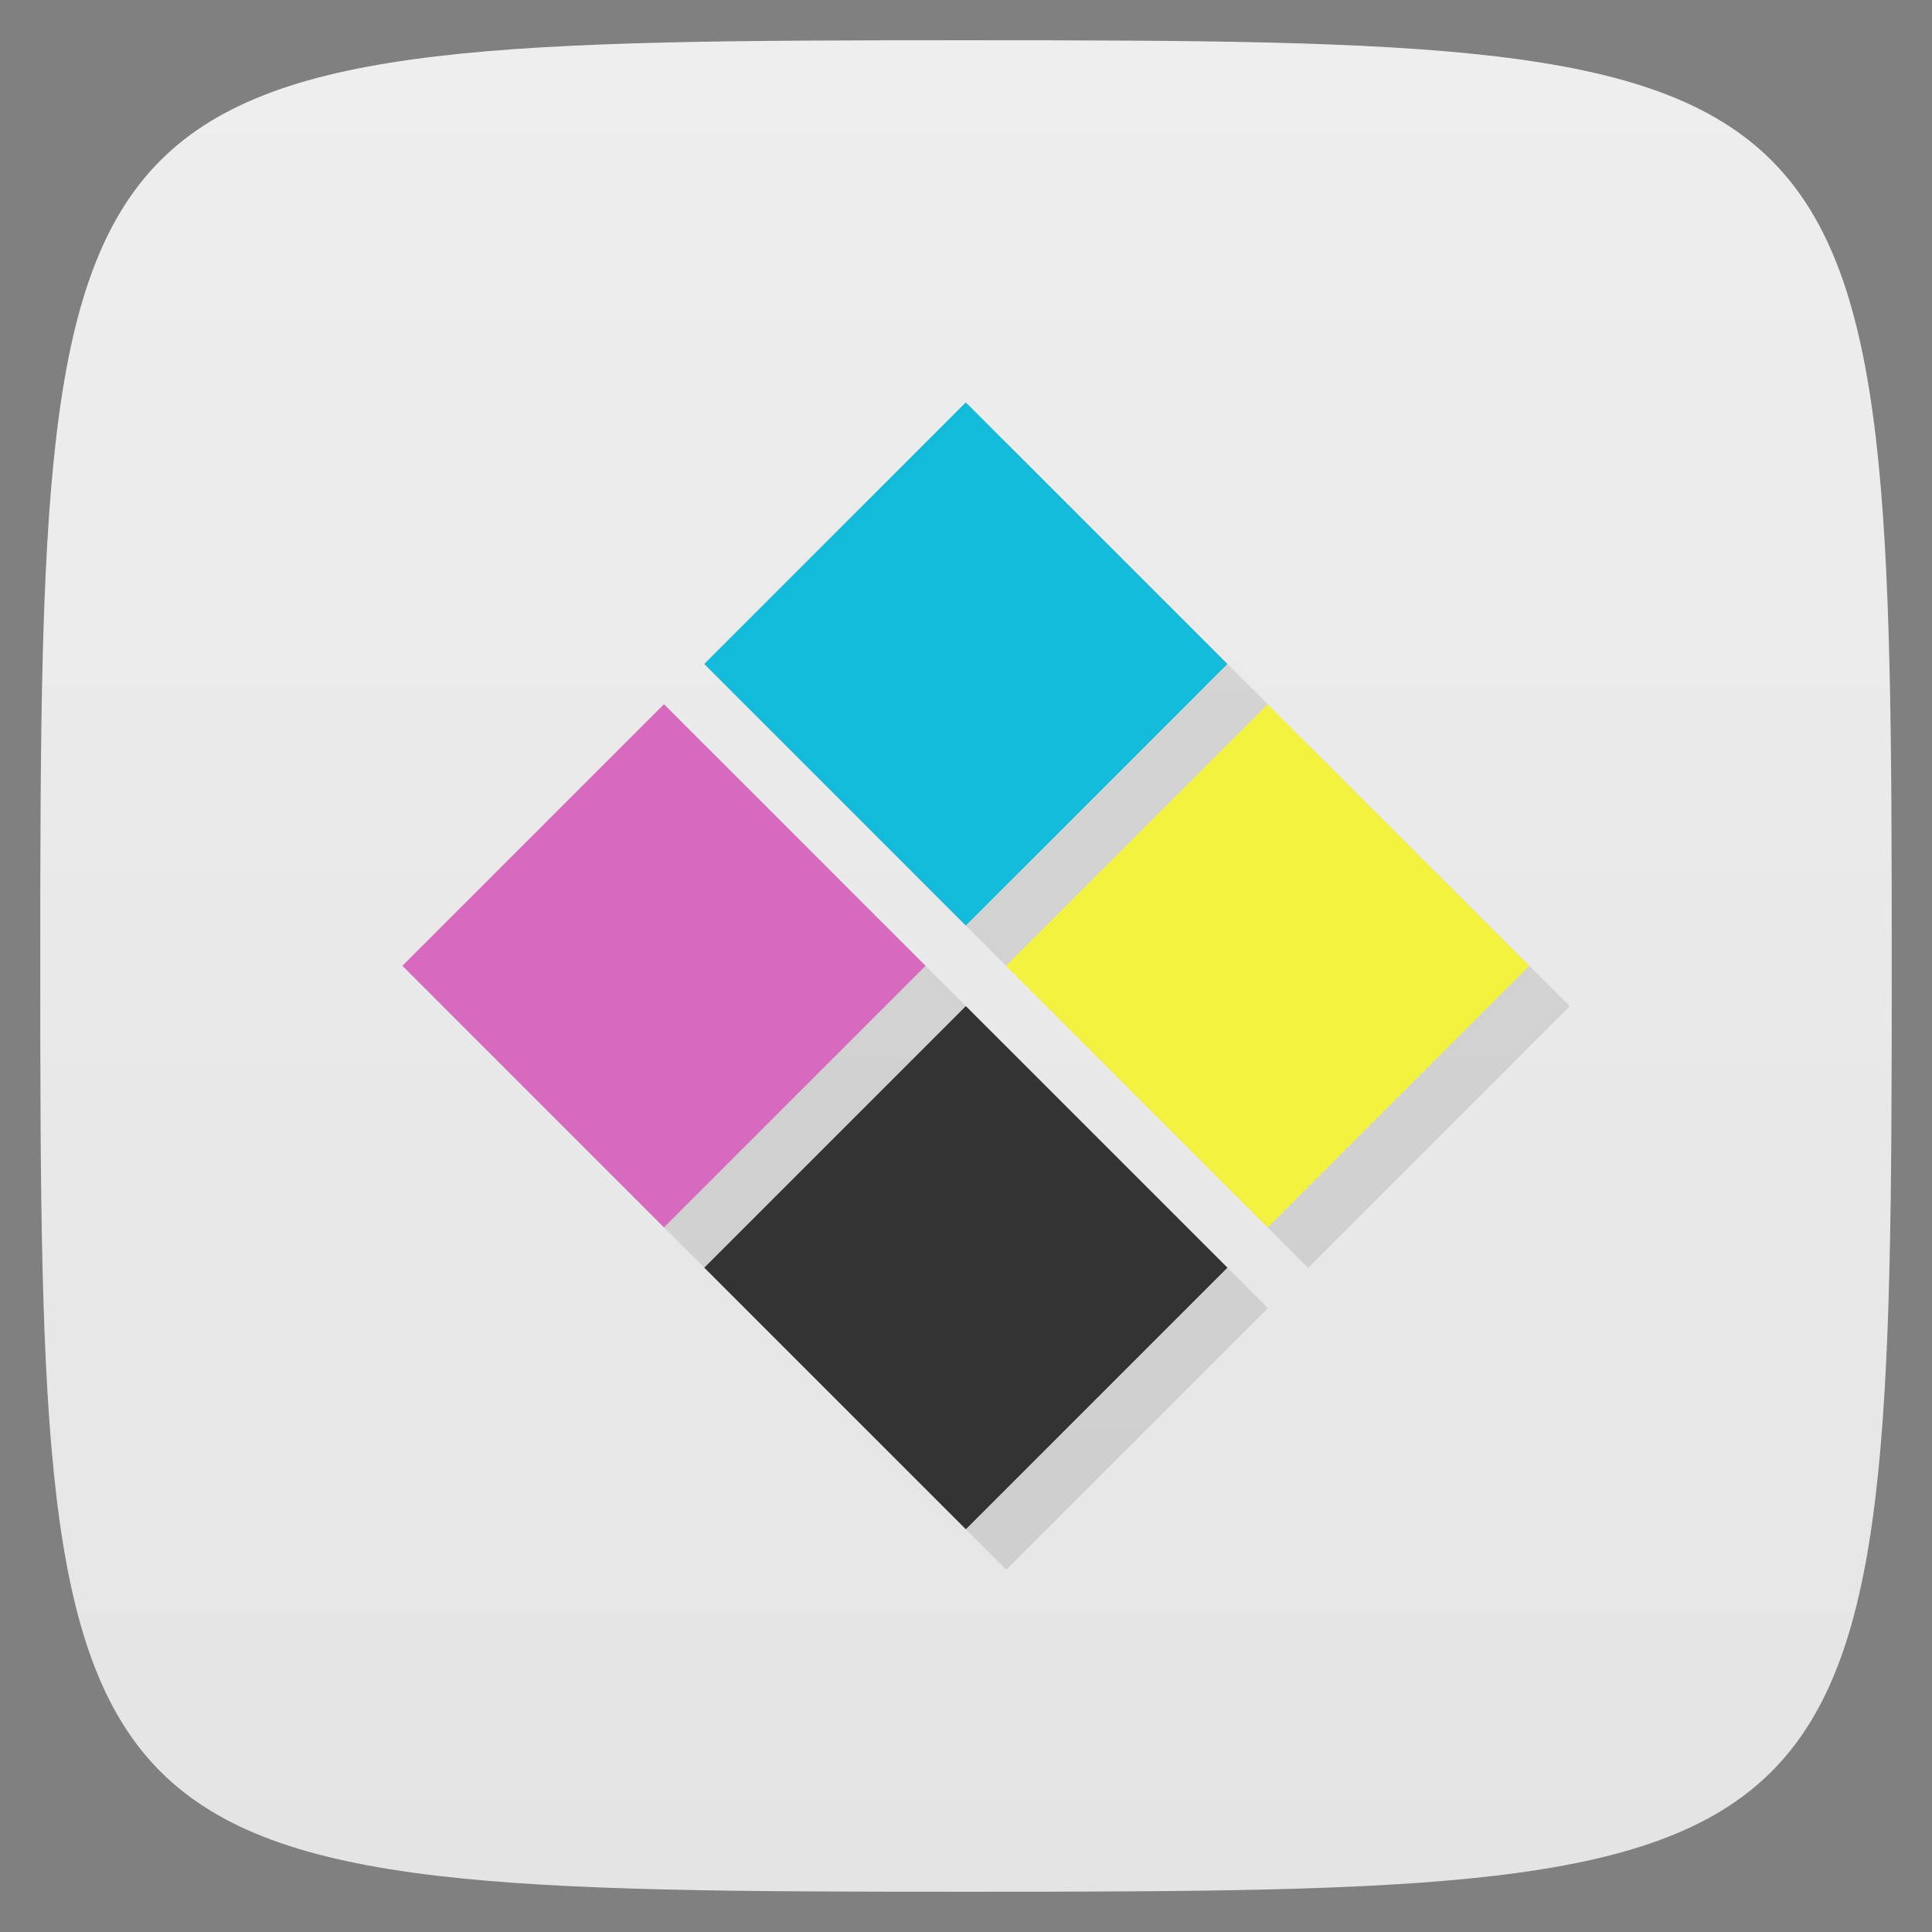 <svg xmlns="http://www.w3.org/2000/svg" viewBox="0 0 48 48">
 <rect x="0" y="0" width="48" height="48" fill="#808080" stroke="none"/>
 <defs>
  <linearGradient id="linearGradient3764" x1="1" x2="47" gradientUnits="userSpaceOnUse" gradientTransform="matrix(0,-1,1,0,-1.5e-6,48)">
   <stop style="stop-color:#e4e4e4;stop-opacity:1"/>
   <stop offset="1" style="stop-color:#eee;stop-opacity:1"/>
  </linearGradient>
 </defs>
 <g>
  
  
  
 </g>
 <g>
  <path d="m 47,24 C 47,46.703 46.703,47 24,47 1.297,47 1,46.703 1,24 1,1.297 1.297,1 24,1 46.703,1 47,1.297 47,24 z" style="fill:url(#linearGradient3764);fill-opacity:1"/>
 </g>
 <g>
  
 </g>
 <path d="M 25,11 18.5,17.5 25,24 31.5,17.5 25,11 Z M 17.5,18.5 11,25 17.5,31.5 24,25 17.5,18.5 Z m 15,0 L 26,25 32.5,31.5 39,25 32.5,18.5 Z M 25,26 18.5,32.5 25,39 31.5,32.5 25,26 Z" style="fill:#000;opacity:0.1;fill-opacity:1;stroke:none"/>
 <rect transform="matrix(0.707,0.707,-0.707,0.707,0,0)" y="0.707" x="24.04" height="9.192" width="9.192" style="fill:#d76abf;opacity:1;fill-opacity:1;stroke:none"/>
 <rect width="9.192" height="9.192" x="34.648" y="-9.899" transform="matrix(0.707,0.707,-0.707,0.707,0,0)" style="fill:#f3f33f;opacity:1;fill-opacity:1;stroke:none"/>
 <rect transform="matrix(0.707,0.707,-0.707,0.707,0,0)" y="0.707" x="34.648" height="9.192" width="9.192" style="fill:#333;opacity:1;fill-opacity:1;stroke:none"/>
 <rect width="9.192" height="9.192" x="24.04" y="-9.899" transform="matrix(0.707,0.707,-0.707,0.707,0,0)" style="fill:#12bbda;opacity:1;fill-opacity:1;stroke:none"/>
</svg>
